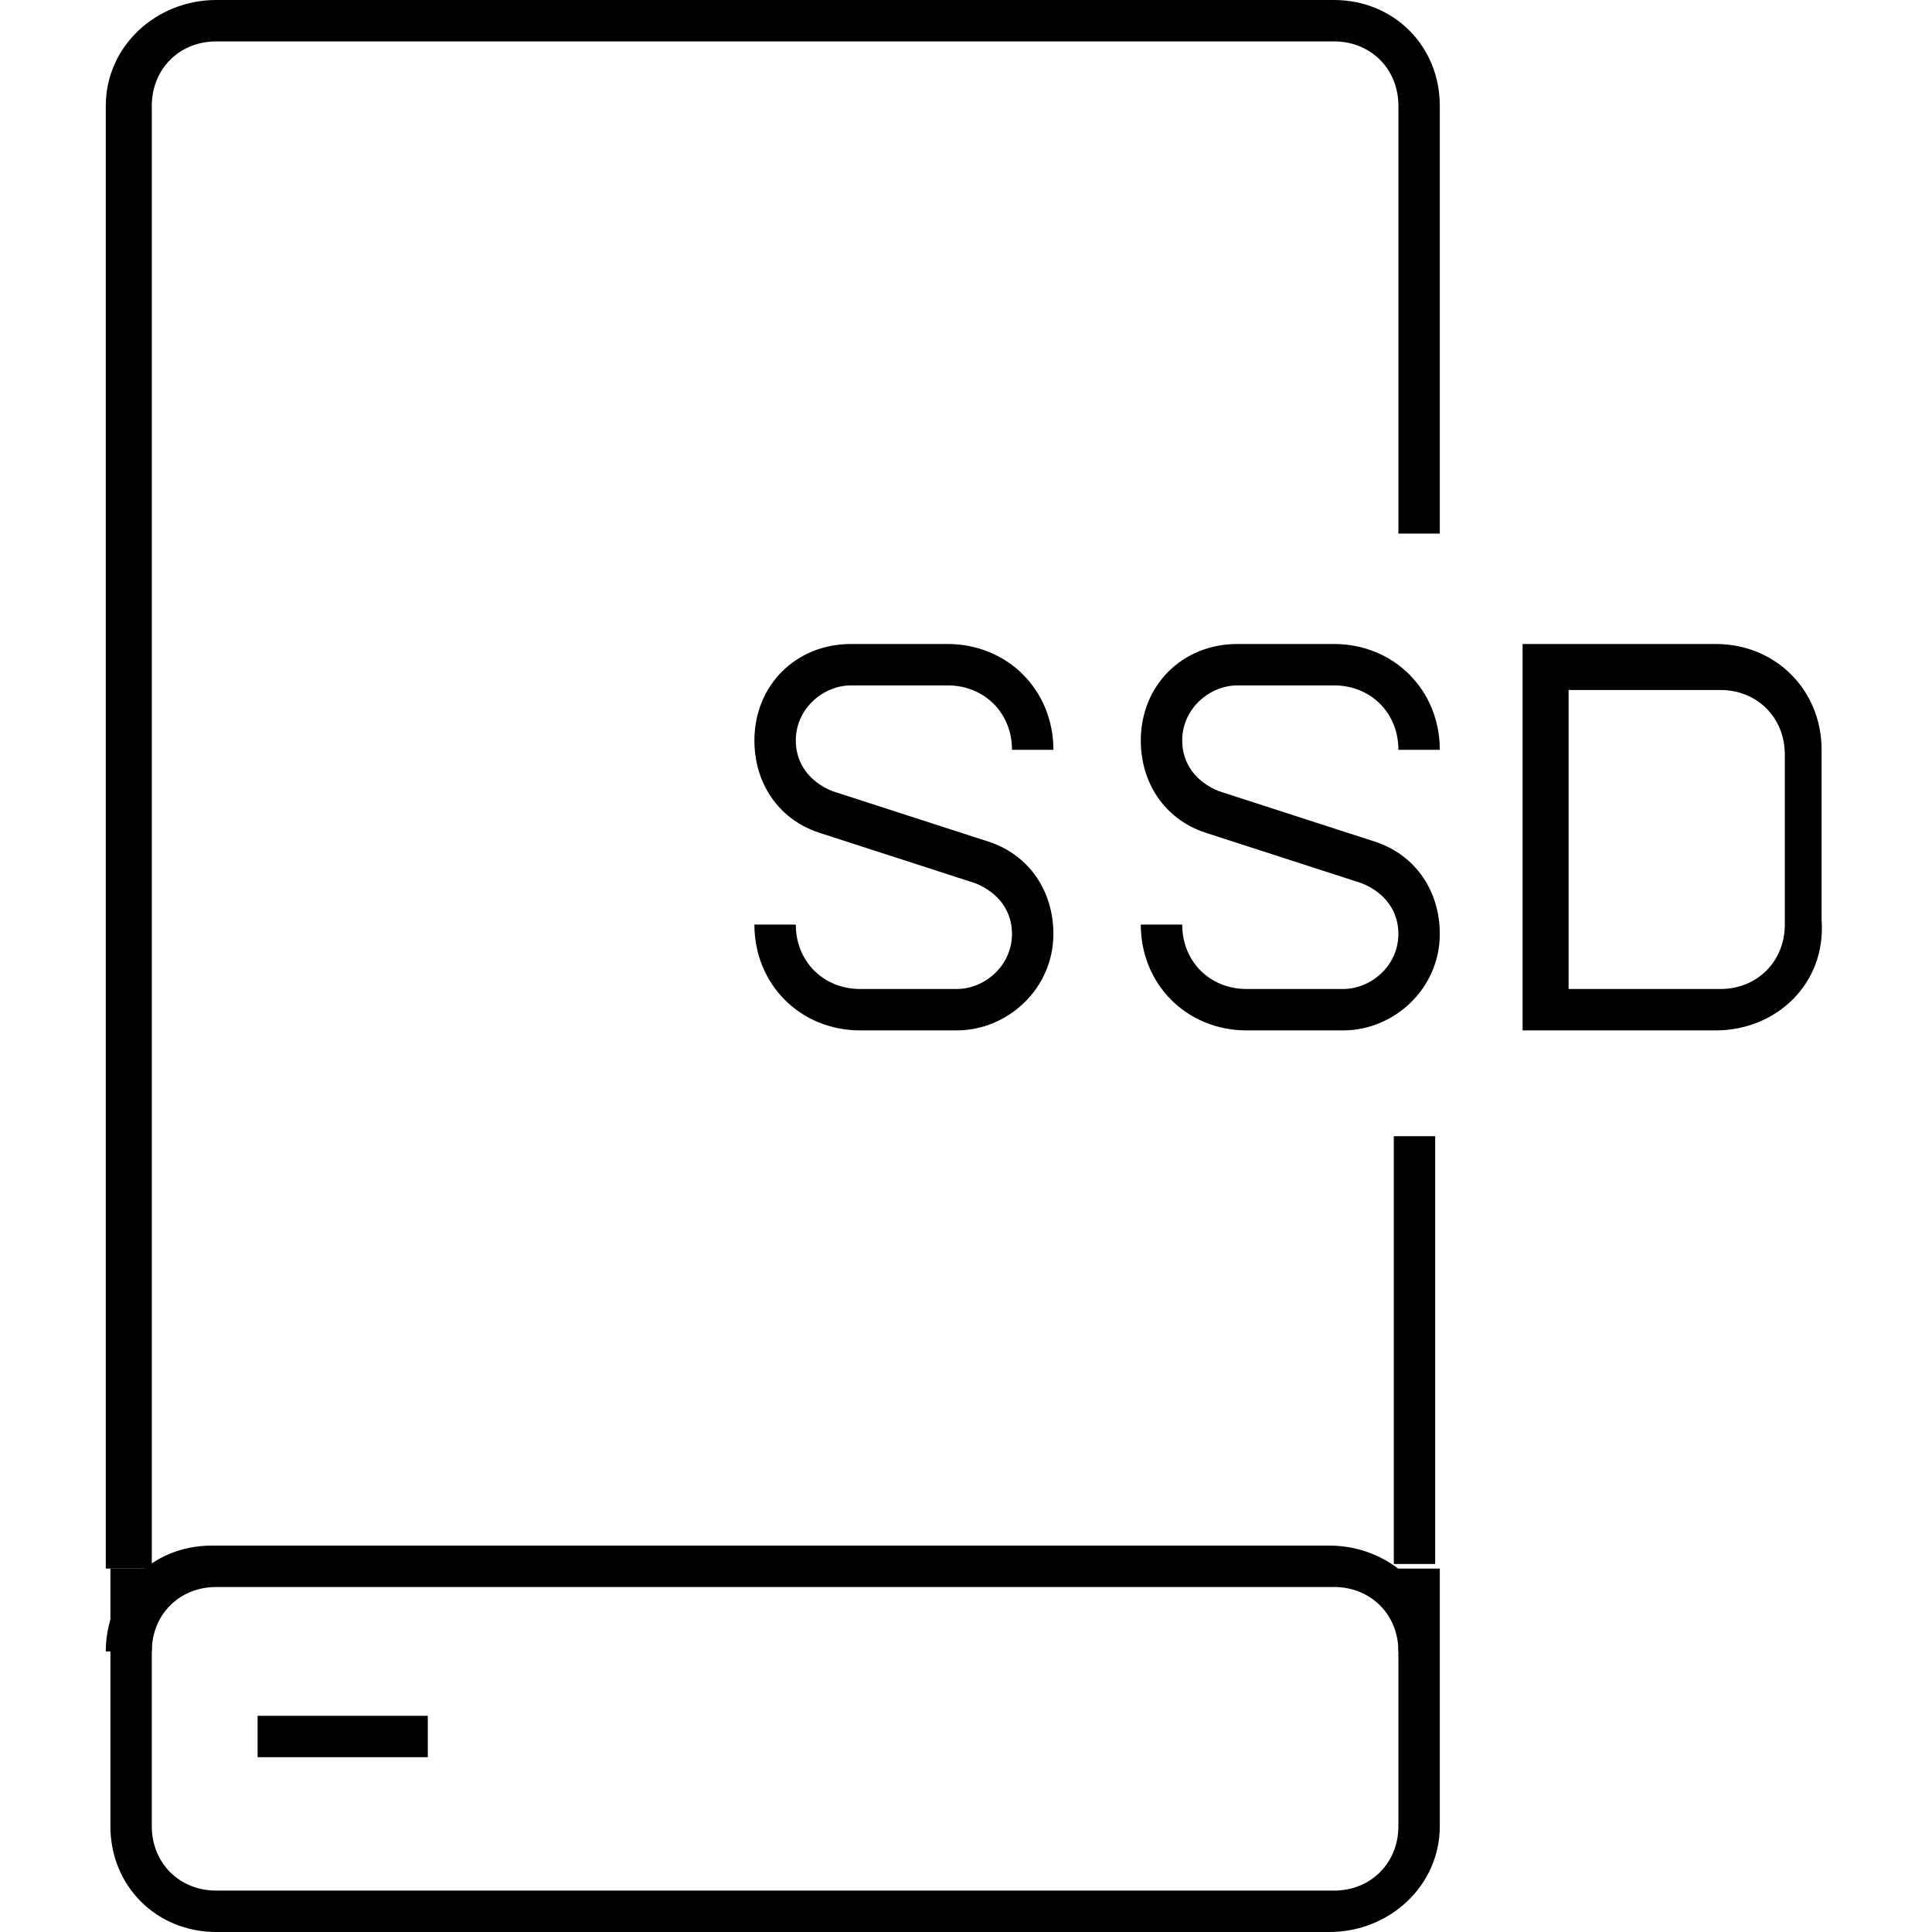 <svg xmlns="http://www.w3.org/2000/svg" viewBox="0 0 42 42">
	<g>
		<path d="M20.8,22.4h-2.1c-1.3,0-2.3-1-2.3-2.3h0.9c0,0.8,0.6,1.4,1.4,1.4h2.1c0.6,0,1.2-0.5,1.2-1.2c0-0.5-0.3-0.9-0.8-1.1l-3.4-1.1c-0.9-0.3-1.4-1.1-1.4-2c0-1.2,0.9-2.1,2.1-2.1h2.1c1.3,0,2.3,1,2.3,2.3h-0.9c0-0.8-0.6-1.4-1.4-1.4h-2.1c-0.6,0-1.2,0.5-1.2,1.2c0,0.5,0.3,0.9,0.8,1.1l3.4,1.1c0.9,0.3,1.4,1.1,1.4,2C22.9,21.5,21.9,22.4,20.8,22.4z"/>
		<path d="M29.2,22.4h-2.1c-1.3,0-2.3-1-2.3-2.3h0.9c0,0.8,0.6,1.4,1.4,1.4h2.1c0.6,0,1.2-0.5,1.2-1.2c0-0.5-0.3-0.9-0.8-1.1l-3.4-1.1c-0.9-0.3-1.4-1.1-1.4-2c0-1.2,0.9-2.1,2.1-2.1h2.1c1.3,0,2.3,1,2.3,2.3h-0.9c0-0.8-0.6-1.4-1.4-1.4h-2.1c-0.6,0-1.2,0.5-1.2,1.2c0,0.5,0.3,0.9,0.8,1.1l3.4,1.1c0.9,0.3,1.4,1.1,1.4,2C31.3,21.5,30.3,22.4,29.2,22.4z"/>
		<path d="M37.3,22.4h-4.2V14h4.2c1.3,0,2.3,1,2.3,2.3v3.7C39.7,21.4,38.6,22.4,37.3,22.4z M34.1,21.5h3.3c0.8,0,1.4-0.6,1.4-1.4v-3.7c0-0.8-0.6-1.4-1.4-1.4h-3.3V21.5z"/>
		<path d="M3.3,34.1H2.3V2.3C2.3,1,3.4,0,4.7,0h24.3c1.3,0,2.3,1,2.3,2.3v9.3h-0.9V2.3c0-0.8-0.6-1.4-1.4-1.4H4.7c-0.8,0-1.4,0.6-1.4,1.4V34.1z"/>
		<rect x="30.3" y="24.7" width="0.9" height="9.3"/>
		<path d="M28.9,42H4.7c-1.3,0-2.3-1-2.3-2.3v-5.6h0.9v5.6c0,0.8,0.6,1.4,1.4,1.4h24.3c0.8,0,1.4-0.6,1.4-1.4v-5.6h0.9v5.6C31.3,41,30.2,42,28.9,42z"/>
		<rect x="5.6" y="37.3" width="3.7" height="0.9"/>
		<path d="M31.3,35.9h-0.9c0-0.8-0.6-1.4-1.4-1.4H4.7c-0.8,0-1.4,0.6-1.4,1.4H2.3c0-1.3,1-2.3,2.3-2.3h24.3C30.2,33.6,31.3,34.6,31.3,35.9z"/>
	</g>
</svg>
